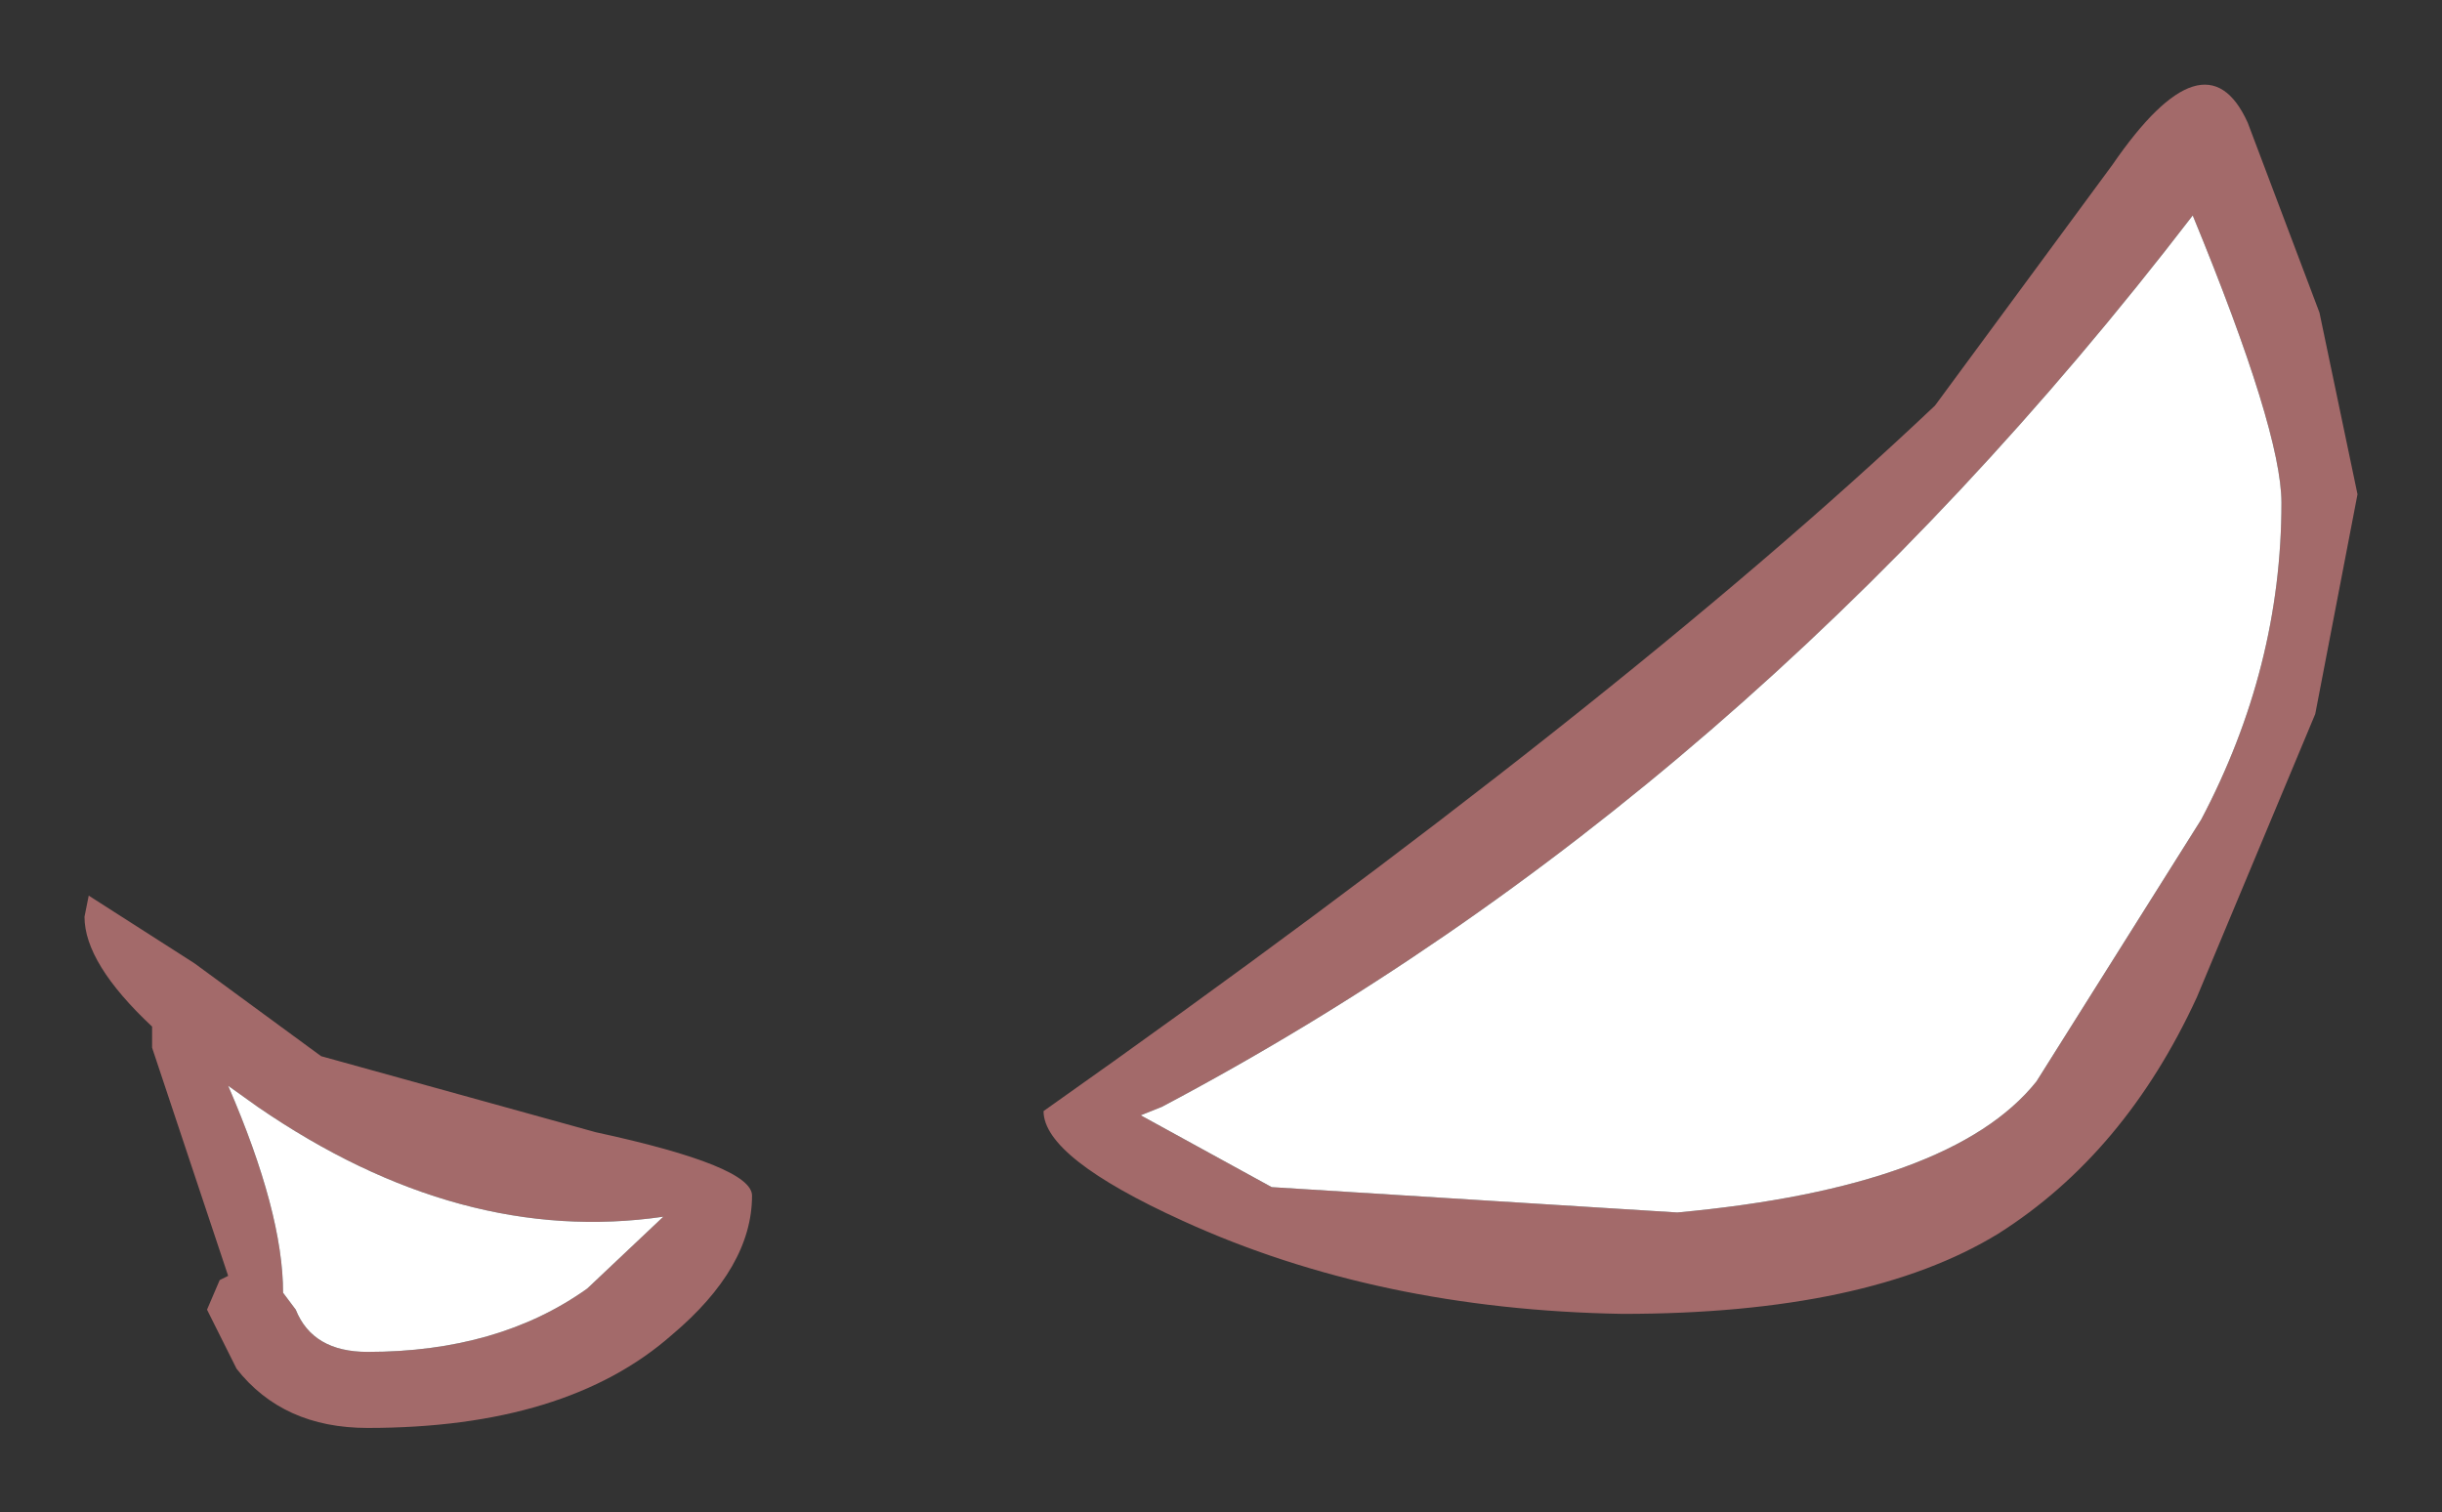 <?xml version="1.0" encoding="UTF-8" standalone="no"?>
<svg xmlns:xlink="http://www.w3.org/1999/xlink" height="17.9px" width="28.9px" xmlns="http://www.w3.org/2000/svg">
  <rect width="100%" height="100%" fill="#333333" stroke="none"/>
  <g transform="matrix(1.0, 0.0, 0.0, 1.0, 1, 1)">
    <path d="M26.45 2.7 L26.9 4.85 26.4 7.45 25.0 10.8 Q24.15 12.65 22.65 13.6 21.1 14.55 18.2 14.55 15.3 14.5 13.0 13.45 11.35 12.7 11.35 12.15 18.15 7.35 21.9 3.8 L24.0 0.95 Q25.1 -0.65 25.6 0.45 L26.45 2.7 M25.05 8.7 Q26.0 6.9 26.0 4.95 26.0 4.1 24.95 1.55 19.65 8.45 12.75 12.1 L12.5 12.2 14.05 13.05 18.85 13.35 Q22.1 13.05 23.1 11.8 L25.05 8.7 M2.8 11.5 L6.05 12.4 Q7.9 12.8 7.9 13.15 7.9 14.0 6.95 14.8 5.7 15.9 3.35 15.9 2.35 15.9 1.8 15.2 L1.45 14.5 1.6 14.15 1.7 14.1 0.8 11.4 0.8 11.15 Q0.0 10.4 0.0 9.85 L0.05 9.6 1.3 10.4 2.8 11.5 M1.7 11.85 Q2.35 13.35 2.35 14.3 L2.5 14.5 Q2.7 15.0 3.35 15.0 4.9 15.0 5.95 14.25 L6.85 13.4 Q4.45 13.75 2.05 12.1 L1.7 11.85" fill="#a36a6a" fill-rule="evenodd" stroke="none"/>
    <path d="M25.05 8.7 L23.1 11.8 Q22.1 13.05 18.85 13.35 L14.05 13.05 12.5 12.2 12.75 12.1 Q19.65 8.45 24.95 1.55 26.0 4.1 26.0 4.95 26.0 6.9 25.05 8.7 M1.7 11.85 L2.05 12.1 Q4.45 13.75 6.85 13.4 L5.95 14.25 Q4.9 15.0 3.35 15.0 2.7 15.0 2.5 14.5 L2.35 14.3 Q2.35 13.35 1.7 11.85" fill="#ffffff" fill-rule="evenodd" stroke="none"/>
  </g>
</svg>